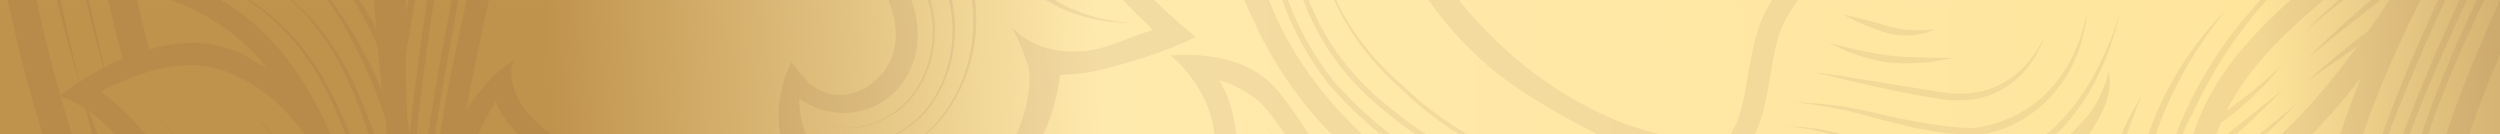 <?xml version="1.0" encoding="UTF-8"?>
<!DOCTYPE svg PUBLIC "-//W3C//DTD SVG 1.1//EN" "http://www.w3.org/Graphics/SVG/1.1/DTD/svg11.dtd">
<!-- Creator: CorelDRAW X7 -->
<svg xmlns="http://www.w3.org/2000/svg" xml:space="preserve" width="297mm" height="15.974mm" version="1.1" style="shape-rendering:geometricPrecision; text-rendering:geometricPrecision; image-rendering:optimizeQuality; fill-rule:evenodd; clip-rule:evenodd"
viewBox="0 0 29700 1597"
 xmlns:xlink="http://www.w3.org/1999/xlink">
 <rect x="0" y="0" width="29700" height="1597" fill="#808080" stroke="none"/>
 <defs>
  <style type="text/css">
   <![CDATA[
    .fil1 {fill:#663333;fill-opacity:0.078}
    .fil0 {fill:url(#id0)}
   ]]>
  </style>
  <linearGradient id="id0" gradientUnits="userSpaceOnUse" x1="6227.95" y1="1340.68" x2="31524.1" y2="217.55">
   <stop offset="0" style="stop-opacity:1; stop-color:#C0934D"/>
   <stop offset="0.012" style="stop-opacity:1; stop-color:#C0934D"/>
   <stop offset="0.271" style="stop-opacity:1; stop-color:#FFEAAD"/>
   <stop offset="0.812" style="stop-opacity:1; stop-color:#FFE59C"/>
   <stop offset="1" style="stop-opacity:1; stop-color:#BB9458"/>
  </linearGradient>
 </defs>
 <g id="Слой_x0020_1">
  <g id="_2272905997232">
   <polygon class="fil0" points="0,0 29700,0 29700,1597 0,1597 "/>
   <g>
    <path class="fil1" d="M92 0c113,537 251,1070 414,1597l351 0c-47,-148 -92,-298 -135,-448 -14,-4 -21,-6 -21,-6l0 0c0,0 6,-4 16,-12 -107,-375 -201,-752 -282,-1131l-343 0zm585 0l43 0c89,431 173,765 227,970l-9 5c-61,-204 -159,-540 -261,-975zm342 0l40 0c70,338 135,611 182,799l-11 6c-55,-188 -131,-463 -211,-805zm265 0l85 0c-11,40 -15,65 -15,65l0 0c64,-28 124,-49 181,-65l94 0c45,196 93,390 145,585 -110,31 -217,70 -317,113 -63,-232 -120,-465 -173,-698zm-122 1597l-68 0c-33,-125 -57,-229 -73,-300 10,7 20,14 31,21 28,69 67,165 110,279z"/>
    <path class="fil1" d="M1369 0c-11,40 -15,65 -15,65l0 0c64,-28 124,-49 181,-65l-166 0zm28331 646l0 -646c-233,523 -460,1049 -639,1597l272 0c109,-321 234,-637 367,-951zm-27686 -646c127,36 259,98 413,180l0 0c101,56 194,116 280,180l0 0c182,134 334,287 467,453l0 0c-62,-40 -128,-72 -191,-112l0 0c-985,-616 -2282,442 -2282,442l0 0c-3,3 300,58 665,454l363 0c-146,-182 -319,-352 -531,-510l0 0c569,-280 1092,-456 1664,-161l0 0c97,51 188,108 274,171l0 0c187,139 346,310 483,500l313 0 -2 -1 0 0c-242,-541 -546,-1049 -1067,-1439l0 0c-74,-56 -152,-108 -235,-157l-614 0zm25452 1597c217,-221 403,-442 580,-673l0 0c2,-2 4,-5 6,-8l0 0c-91,223 -176,450 -252,681l272 0c185,-549 423,-1077 684,-1597l-371 0c-41,66 -83,132 -128,195l0 0c-41,58 -81,113 -120,169l0 0c-426,322 -714,591 -724,597l0 0c9,-3 245,-169 590,-410l0 0c-55,75 -109,149 -164,220l0 0c-186,243 -380,471 -610,701l0 0c-42,43 -85,84 -130,125l367 0zm-254 -1597c-249,222 -485,457 -686,717l0 0c-133,174 -250,359 -344,560l0 0c-48,102 -91,210 -128,320l276 0c17,-46 35,-92 55,-137l0 0c455,-325 717,-676 707,-680l0 0c5,9 -247,254 -641,536l0 0c79,-156 173,-304 282,-445 241,-316 547,-597 871,-871l-392 0zm-2396 1597c157,-229 294,-491 235,-745l0 0c0,0 -75,327 -263,539l0 0c-72,81 -133,148 -191,206l219 0zm-3968 0c201,-432 175,-1002 343,-1319l0 0c42,-84 99,-180 169,-278l-309 0c-35,57 -66,113 -93,166l0 0c-215,456 -179,1113 -401,1431l291 0zm-1115 0c-510,-114 -1022,-367 -1482,-709l0 0c-345,-255 -658,-560 -920,-888l-361 0c297,422 679,804 1126,1092l0 0c334,215 628,379 893,505l744 0zm-2295 0c-290,-170 -547,-362 -762,-571l0 0c-404,-345 -650,-703 -802,-1026l-24 0c147,330 390,698 797,1057l0 0c196,195 427,377 688,540l103 0zm-496 0c-150,-100 -294,-206 -432,-320l0 0c-467,-365 -777,-806 -962,-1277l-67 0c184,489 500,949 982,1329l0 0c113,94 231,184 352,268l127 0zm-422 0c-251,-194 -481,-410 -686,-647l0 0c-235,-301 -411,-621 -533,-950l-70 0c124,343 304,678 547,994l0 0c189,219 398,420 624,603l118 0zm-334 0c-485,-452 -875,-990 -1112,-1597l-290 0c68,163 144,327 228,492l0 0 2 -1c210,406 484,776 805,1106l367 0zm-634 0c-183,-278 -351,-516 -470,-623l0 0c-450,-408 -1176,-315 -1176,-315l0 0c0,0 462,358 521,938l259 0c-18,-202 -78,-445 -201,-645l0 0c155,47 304,123 440,225l0 0c86,63 205,220 340,420l287 0zm-9000 0l-2 -1 0 0c-163,-121 -308,-264 -383,-401l0 0c-75,-140 -132,-351 -60,-480l0 0c0,0 -230,97 -567,585l0 0c79,-433 176,-865 269,-1300l-266 0c-113,529 -231,1059 -316,1597l457 0c59,-132 127,-263 204,-391l0 0c15,38 31,76 51,111l0 0c57,101 133,195 219,280l394 0zm-1382 0c79,-545 180,-1077 278,-1597l-82 0c-99,518 -201,1050 -280,1597l84 0zm-219 0c54,-550 128,-1084 205,-1597l-80 0c-79,510 -154,1042 -208,1592l0 0c-9,-57 -19,-115 -26,-173l0 0c-19,-253 -22,-513 -21,-773l0 0c38,-218 76,-434 111,-646l-83 0 -26 147 0 0 2 -147 -381 0c7,110 15,219 23,327l0 0c-67,-124 -136,-233 -202,-327l-63 0c90,150 191,336 283,547l0 0c15,175 33,350 53,524l0 0c-194,-466 -430,-832 -612,-1071l-33 0c201,296 484,787 688,1421l0 0c1,10 2,20 4,30l0 0c3,49 6,98 11,146l355 0zm-501 0c-124,-341 -251,-649 -400,-900l0 0c-198,-338 -416,-559 -579,-697l-19 0c158,142 371,371 561,716l0 0c138,250 254,549 369,881l68 0zm-290 0c-90,-224 -185,-433 -291,-621l0 0c-278,-493 -611,-793 -899,-976l-30 0c286,186 620,492 893,996l0 0c98,182 187,384 271,601l56 0zm6394 -1597l272 0c17,47 31,94 43,143l0 0c80,335 8,640 -159,857l-1 1 0 0c-138,181 -340,301 -565,333 -39,6 -79,8 -120,8l0 0c-177,0 -362,-55 -531,-171l0 0c3,155 32,298 82,426l-306 0c-86,-462 132,-856 132,-856l0 0c33,32 191,237 224,262l0 0c334,244 677,99 878,-156l0 0c118,-155 177,-376 114,-647l0 0c-15,-68 -36,-135 -63,-200zm469 0l31 0c31,103 49,207 51,311l0 0c17,448 -184,814 -436,1006l0 0c-485,340 -855,162 -916,148l0 0c61,13 433,185 908,-158l0 0c246,-193 439,-555 418,-995l0 0c-3,-104 -23,-208 -56,-312zm249 0l36 0c146,666 -156,1282 -513,1505l0 0c-47,36 -93,67 -138,92l-22 0c50,-27 100,-61 152,-103l0 0c351,-228 641,-839 485,-1494zm274 0l39 0c86,729 -251,1322 -581,1597l-21 0c327,-271 660,-874 563,-1597zm882 0l104 0c78,48 156,88 233,118l0 0c406,164 693,145 689,156l0 0c1,-3 -12,-3 -38,-3l0 0c-89,0 -336,1 -667,-115l0 0c-105,-35 -213,-88 -321,-156zm914 0l370 0c236,233 493,439 493,439l0 0c-350,179 -874,333 -1194,406l0 0c-132,32 -416,42 -419,48l0 0c0,0 -24,332 -200,704l-318 0c130,-286 196,-637 135,-829l0 0c-79,-250 -189,-445 -189,-445l0 0c39,34 310,363 933,274l0 0c219,-32 456,-153 742,-241l0 0c-108,-117 -235,-223 -353,-356zm13512 0l73 0c-294,332 -617,776 -869,1326l0 0c-50,91 -93,182 -130,271l-77 0c37,-102 81,-204 130,-306 250,-541 574,-970 873,-1291zm928 0l59 0c-293,230 -467,376 -452,398l0 0c-19,-17 131,-168 393,-398zm385 0l115 0c-511,393 -866,696 -870,690l0 0c5,6 294,-304 755,-690zm797 0l87 0c-250,540 -480,1072 -675,1597l-76 0c191,-527 417,-1058 664,-1597zm254 0l88 0c-251,542 -483,1074 -681,1597l-78 0c195,-525 423,-1056 671,-1597zm206 0l89 0c-257,541 -491,1071 -668,1597l-77 0c173,-528 403,-1058 656,-1597zm-2514 1597l-75 0c275,-213 443,-360 440,-366l0 0c5,3 -130,154 -365,366zm-344 0l-111 0c378,-302 649,-519 659,-524l0 0c-8,6 -221,233 -548,524zm-955 0l-89 0c311,-922 919,-1460 929,-1491l0 0c-6,32 -541,608 -840,1491zm-343 0l-65 0c116,-279 238,-451 240,-456l0 0c-1,5 -85,183 -175,456zm-846 0l-115 0c295,-238 491,-553 615,-792 206,-399 262,-678 269,-678l0 0c0,0 0,0 0,0l0 0c-7,0 -42,282 -231,697l0 0c-105,227 -274,528 -538,773zm-898 0l-239 0c-548,-42 -1009,-208 -1358,-286l0 0c-378,-78 -622,-96 -629,-102l0 0c7,6 251,3 637,61l0 0c390,67 918,236 1508,253 1103,-161 1310,-1164 1349,-1381l0 0c-8,82 -20,295 -145,574l0 0c-140,336 -525,798 -1123,881zm-1627 0l-136 0c-340,-96 -562,-92 -577,-95l0 0c3,0 13,0 29,0l0 0c82,-2 334,-3 684,95zm-6794 0l-5 0c-50,-105 -75,-161 -83,-156l0 0c8,-6 34,51 88,156zm-11877 0l-13 0c-273,-368 -521,-487 -519,-500l0 0c-2,13 251,129 532,500zm-1162 0l-10 0c-263,-351 -496,-493 -519,-525l0 0c23,32 260,172 529,525zm22734 -1487c1,-2 2,-6 4,-5l0 0c0,-3 -1,-5 -1,-5l0 0c0,0 -2,4 -3,10zm1653 -4c0,-1 0,-1 -1,-1l0 0c1,0 1,0 1,1zm-1659 36c3,-14 5,-25 6,-32l0 0c-2,6 -4,15 -6,32zm399 -15c0,0 0,0 0,0l0 0c0,0 0,0 0,0l0 0c0,0 0,0 0,0zm-3298 45c2,-1 221,128 528,222l0 0c192,51 359,22 462,-7l0 0c61,-18 100,-35 107,-35l0 0c-6,-2 -32,0 -74,3l0 0c-97,7 -276,13 -474,-41l0 0c-289,-89 -542,-142 -549,-142l0 0c0,0 0,0 0,0zm1097 180c2,0 2,0 2,0l0 0c0,0 0,0 -1,0l0 0c0,0 0,0 -1,0zm1286 89c5,-5 -58,166 -217,336l0 0c-186,201 -504,401 -994,317l0 0c-827,-126 -1514,-258 -1515,-224l0 0c9,-32 658,177 1507,306l0 0c518,80 838,-140 1019,-360l0 0c156,-188 210,-377 202,-377l0 0c-1,0 -1,1 -2,2zm-1 2c0,-1 0,-1 1,-2l0 0c0,0 -1,1 -1,2zm-2542 67c15,1 304,182 715,233l0 0c237,22 447,0 583,-22l0 0c102,-16 163,-32 167,-31l0 0c-9,-6 -341,7 -741,-29l0 0c-391,-48 -700,-151 -723,-151l0 0c0,0 -1,0 -1,0zm0 0c0,0 0,0 0,0l0 0c0,0 0,0 0,0l0 0c0,0 0,0 0,0zm1465 180c0,0 0,0 0,0l0 0c0,0 0,0 0,0zm4214 271c0,0 0,0 1,0l0 0c-1,0 -1,0 -1,0zm-25879 107c0,-1 0,-1 1,-2l0 0c-1,1 -1,1 -1,2zm0 0c0,0 0,0 0,0l0 0c0,0 0,0 0,0zm0 1c0,0 0,-1 0,-1l0 0c0,0 0,1 0,1zm2 3c-1,-2 -1,-2 -2,-3l0 0c1,1 1,1 2,3zm0 0c0,0 0,0 0,0l0 0c0,0 0,0 0,0zm0 0c0,0 0,0 0,0l0 0c0,0 0,0 0,0zm25579 1c0,0 0,0 0,0l0 0c0,0 0,0 0,0l0 0c0,0 0,0 0,0zm-24420 23c0,0 0,0 1,0l0 0c-1,0 -1,0 -1,0zm0 1c0,0 0,0 0,-1l0 0c0,1 0,1 0,1zm22749 44c0,0 0,0 0,0l0 0c0,0 0,0 0,0l0 0c0,0 0,0 0,0zm-4145 68c0,0 0,0 0,0l0 0c0,0 0,0 0,0zm-11551 255c1,0 3,0 6,1l0 0c-3,-1 -5,-1 -6,-1l0 0c0,0 0,0 0,0zm-3 2c0,-1 1,-2 3,-2l0 0c0,0 0,0 0,0l0 0c-2,0 -3,1 -3,2zm0 2c0,-1 0,-1 0,-2l0 0c0,1 0,1 0,2zm11440 34c0,0 -1,-1 -1,-1l0 0c0,1 0,1 1,1z"/>
   </g>
  </g>
 </g>
</svg>
